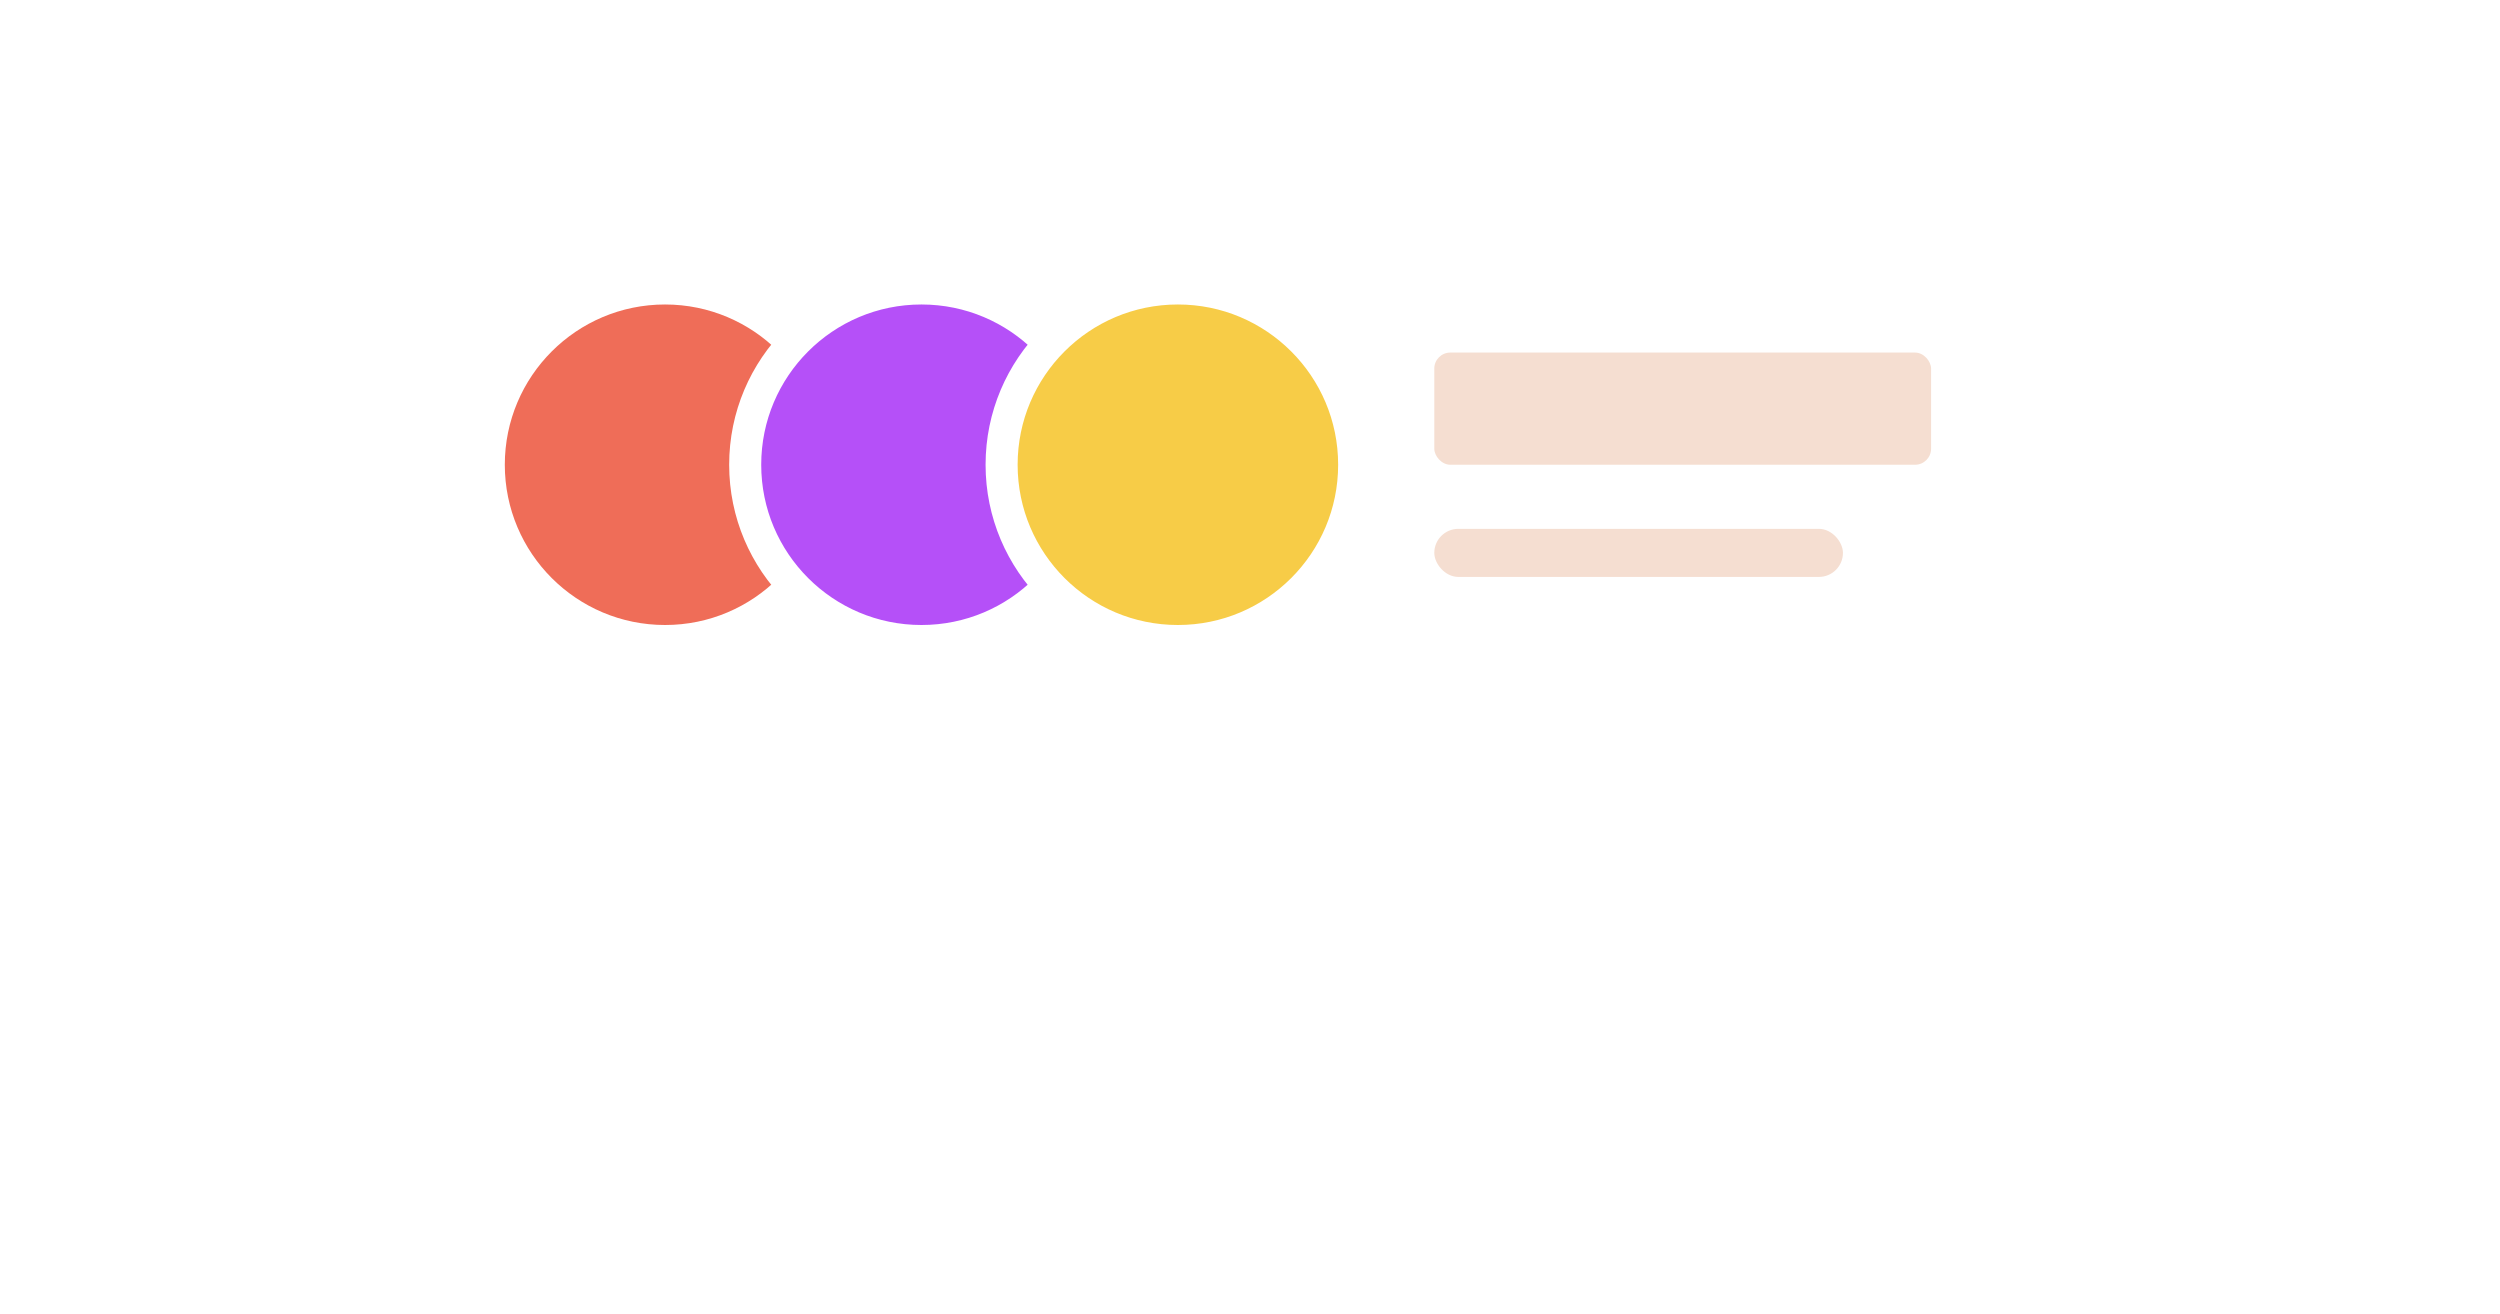 <svg width="312" height="164" viewBox="0 0 312 164" fill="none" xmlns="http://www.w3.org/2000/svg">
<g id="block">
<g id="Rectangle" filter="url(#filter0_d_0_69)">
<rect x="48" y="24" width="216" height="68" rx="6" fill="white"/>
</g>
<circle id="Oval" cx="83" cy="58" r="20" fill="#EF6D58"/>
<circle id="Oval_2" cx="115" cy="58" r="22" fill="#B550F8" stroke="white" stroke-width="4"/>
<circle id="Oval_3" cx="147" cy="58" r="22" fill="#F7CC47" stroke="white" stroke-width="4"/>
<rect id="Rectangle_2" x="179" y="44" width="62" height="14" rx="2" fill="#F5DED1"/>
<rect id="Rectangle_3" x="179" y="66" width="51" height="6" rx="3" fill="#F5DED1"/>
</g>
<defs>
<filter id="filter0_d_0_69" x="0" y="0" width="312" height="164" filterUnits="userSpaceOnUse" color-interpolation-filters="sRGB">
<feFlood flood-opacity="0" result="BackgroundImageFix"/>
<feColorMatrix in="SourceAlpha" type="matrix" values="0 0 0 0 0 0 0 0 0 0 0 0 0 0 0 0 0 0 127 0" result="hardAlpha"/>
<feOffset dy="24"/>
<feGaussianBlur stdDeviation="24"/>
<feColorMatrix type="matrix" values="0 0 0 0 0.335 0 0 0 0 0.117 0 0 0 0 0 0 0 0 0.082 0"/>
<feBlend mode="normal" in2="BackgroundImageFix" result="effect1_dropShadow_0_69"/>
<feBlend mode="normal" in="SourceGraphic" in2="effect1_dropShadow_0_69" result="shape"/>
</filter>
</defs>
</svg>
